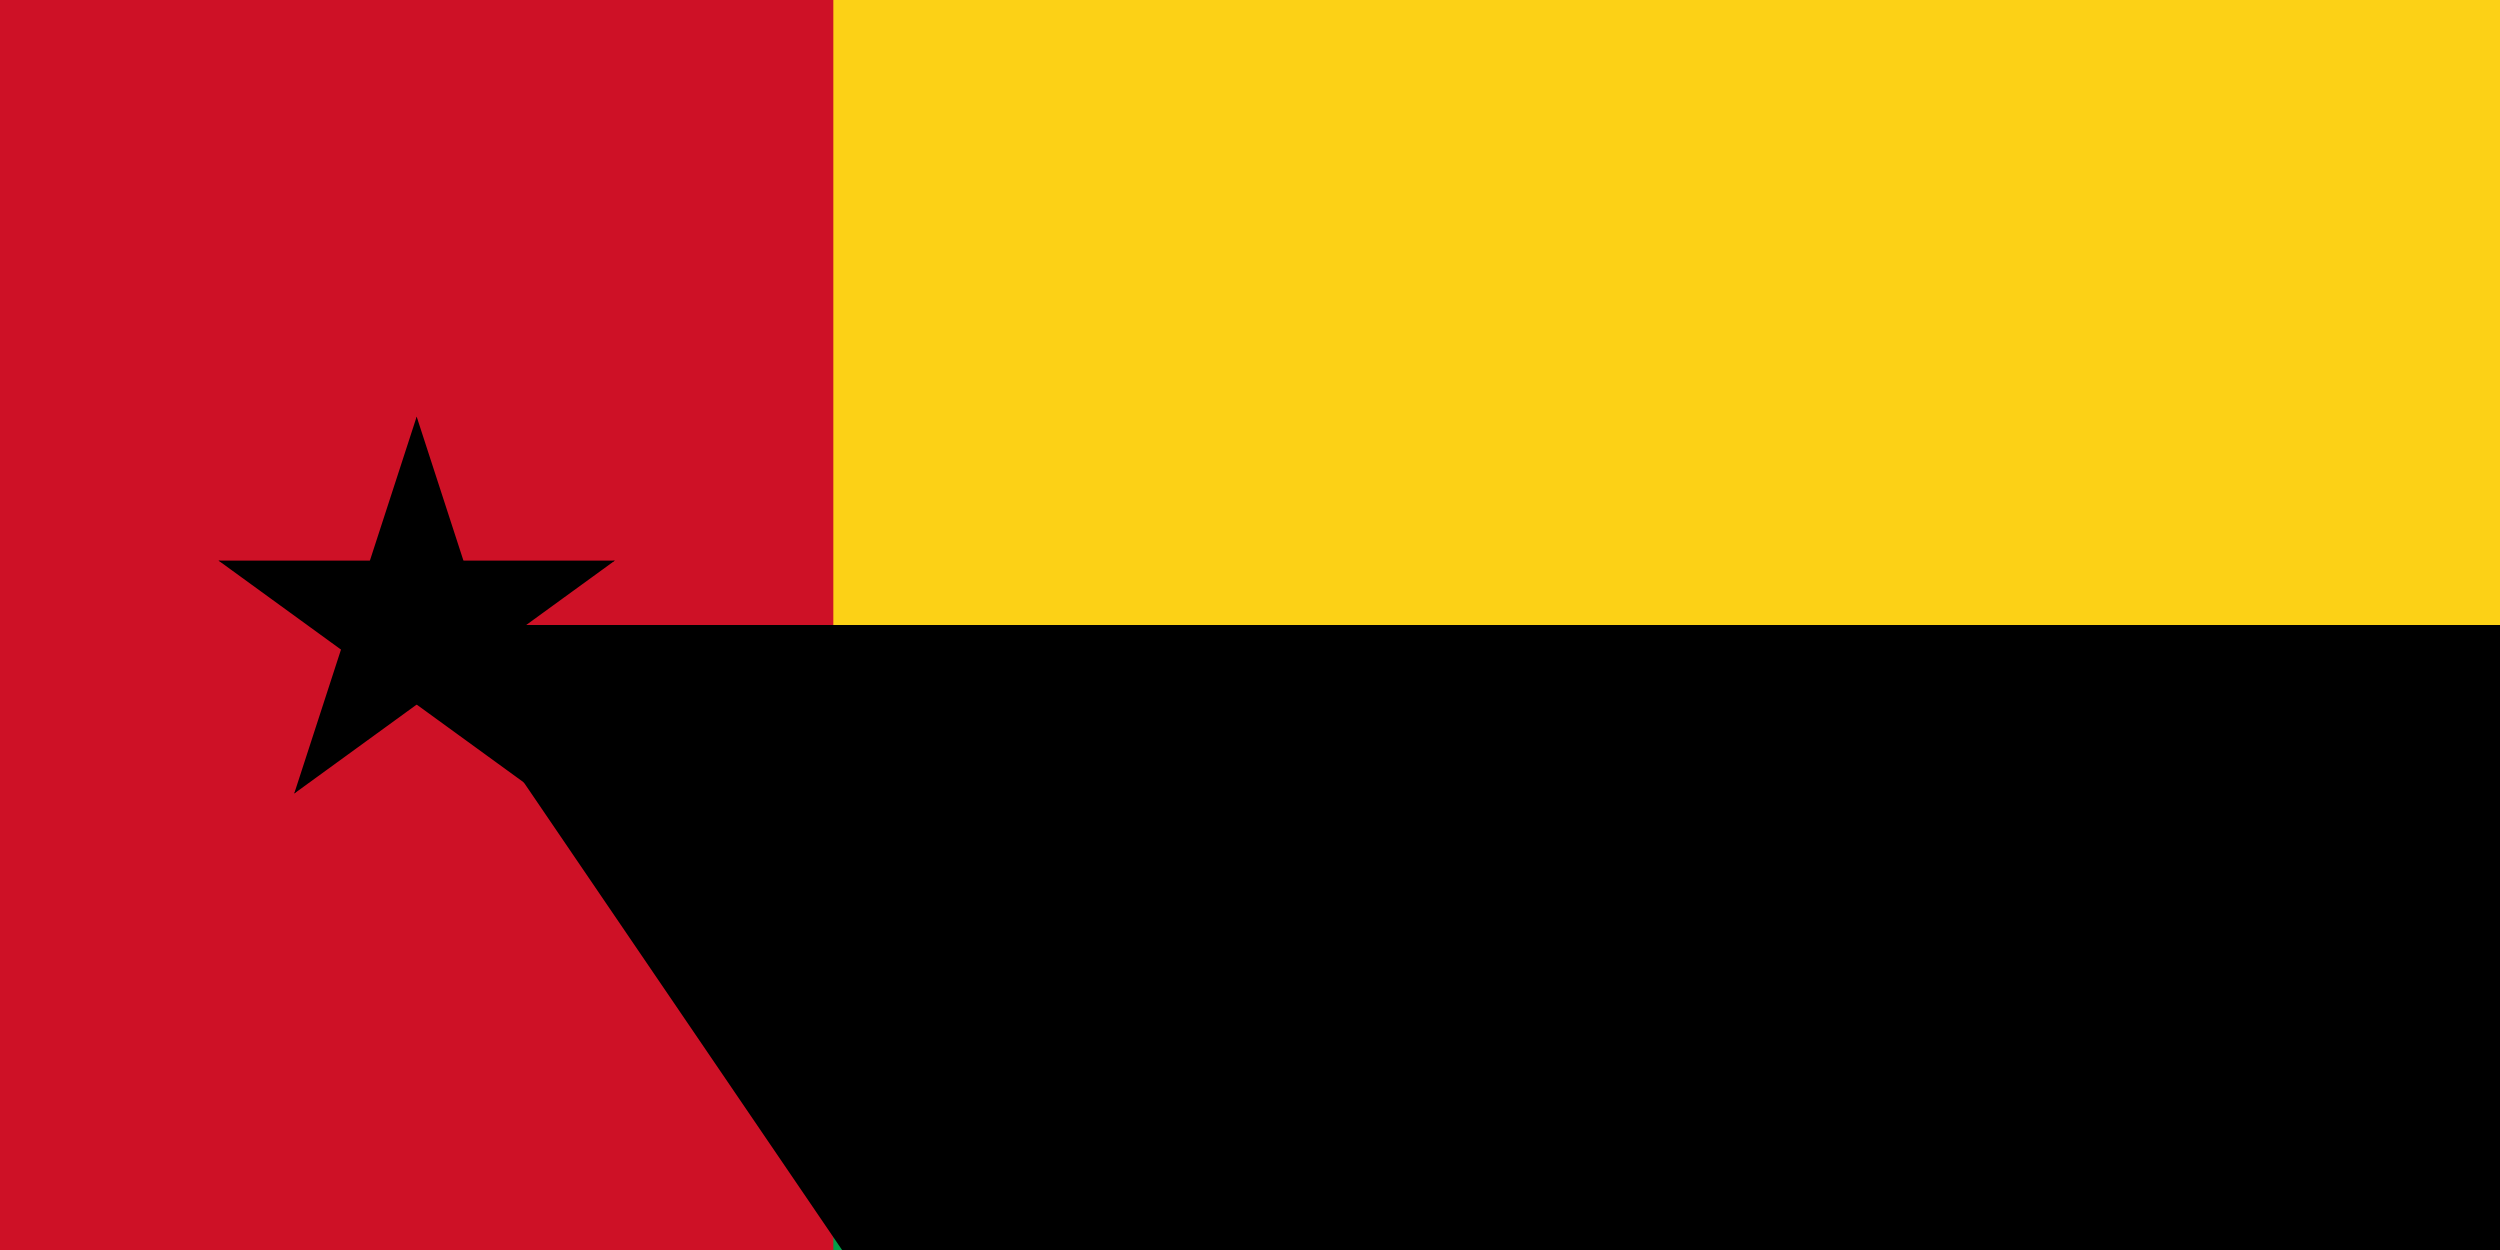 <?xml version="1.0" encoding="UTF-8"?>
<svg version="1.0" xmlns="http://www.w3.org/2000/svg" xmlns:xlink="http://www.w3.org/1999/xlink" width="1200" height="600" viewBox="-2 -3 12 6">
	<rect x="-2" y="-3" width="12" height="6" fill="#fcd116"/>
	<rect x="-2" width="12" height="3" fill="#009e49"/>
	<rect x="-2" y="-3" width="4" height="6" fill="#ce1126"/>
	<g id="c">
		<path id="t" d="M 0,-1 v 1 h .5" transform="rotate(18 0,-1)" fill="#000"/>
		<use xlink:href="#t" transform="scale(-1,1)"/>
	</g>
	<use xlink:href="#c" transform="rotate(72)"/>
	<use xlink:href="#c" transform="rotate(144)"/>
	<use xlink:href="#c" transform="rotate(216)"/>
	<use xlink:href="#c" transform="rotate(288)"/>
<path id="path-b7335" d="m m0 81 m0 119 m0 65 m0 65 m0 65 m0 65 m0 65 m0 65 m0 65 m0 65 m0 65 m0 65 m0 65 m0 65 m0 65 m0 65 m0 65 m0 65 m0 65 m0 65 m0 77 m0 71 m0 110 m0 97 m0 104 m0 121 m0 83 m0 70 m0 80 m0 108 m0 121 m0 57 m0 114 m0 100 m0 103 m0 43 m0 117 m0 74 m0 106 m0 73 m0 67 m0 107 m0 49 m0 47 m0 99 m0 70 m0 48 m0 120 m0 98 m0 105 m0 119 m0 55 m0 117 m0 99 m0 105 m0 76 m0 83 m0 79 m0 119 m0 107 m0 90 m0 122 m0 102 m0 109 m0 97 m0 56 m0 48 m0 97 m0 117 m0 116 m0 98 m0 67 m0 55 m0 115 m0 83 m0 43 m0 87 m0 70 m0 109 m0 78 m0 81 m0 54 m0 80 m0 48 m0 74 m0 65 m0 61 m0 61"/>
</svg>
